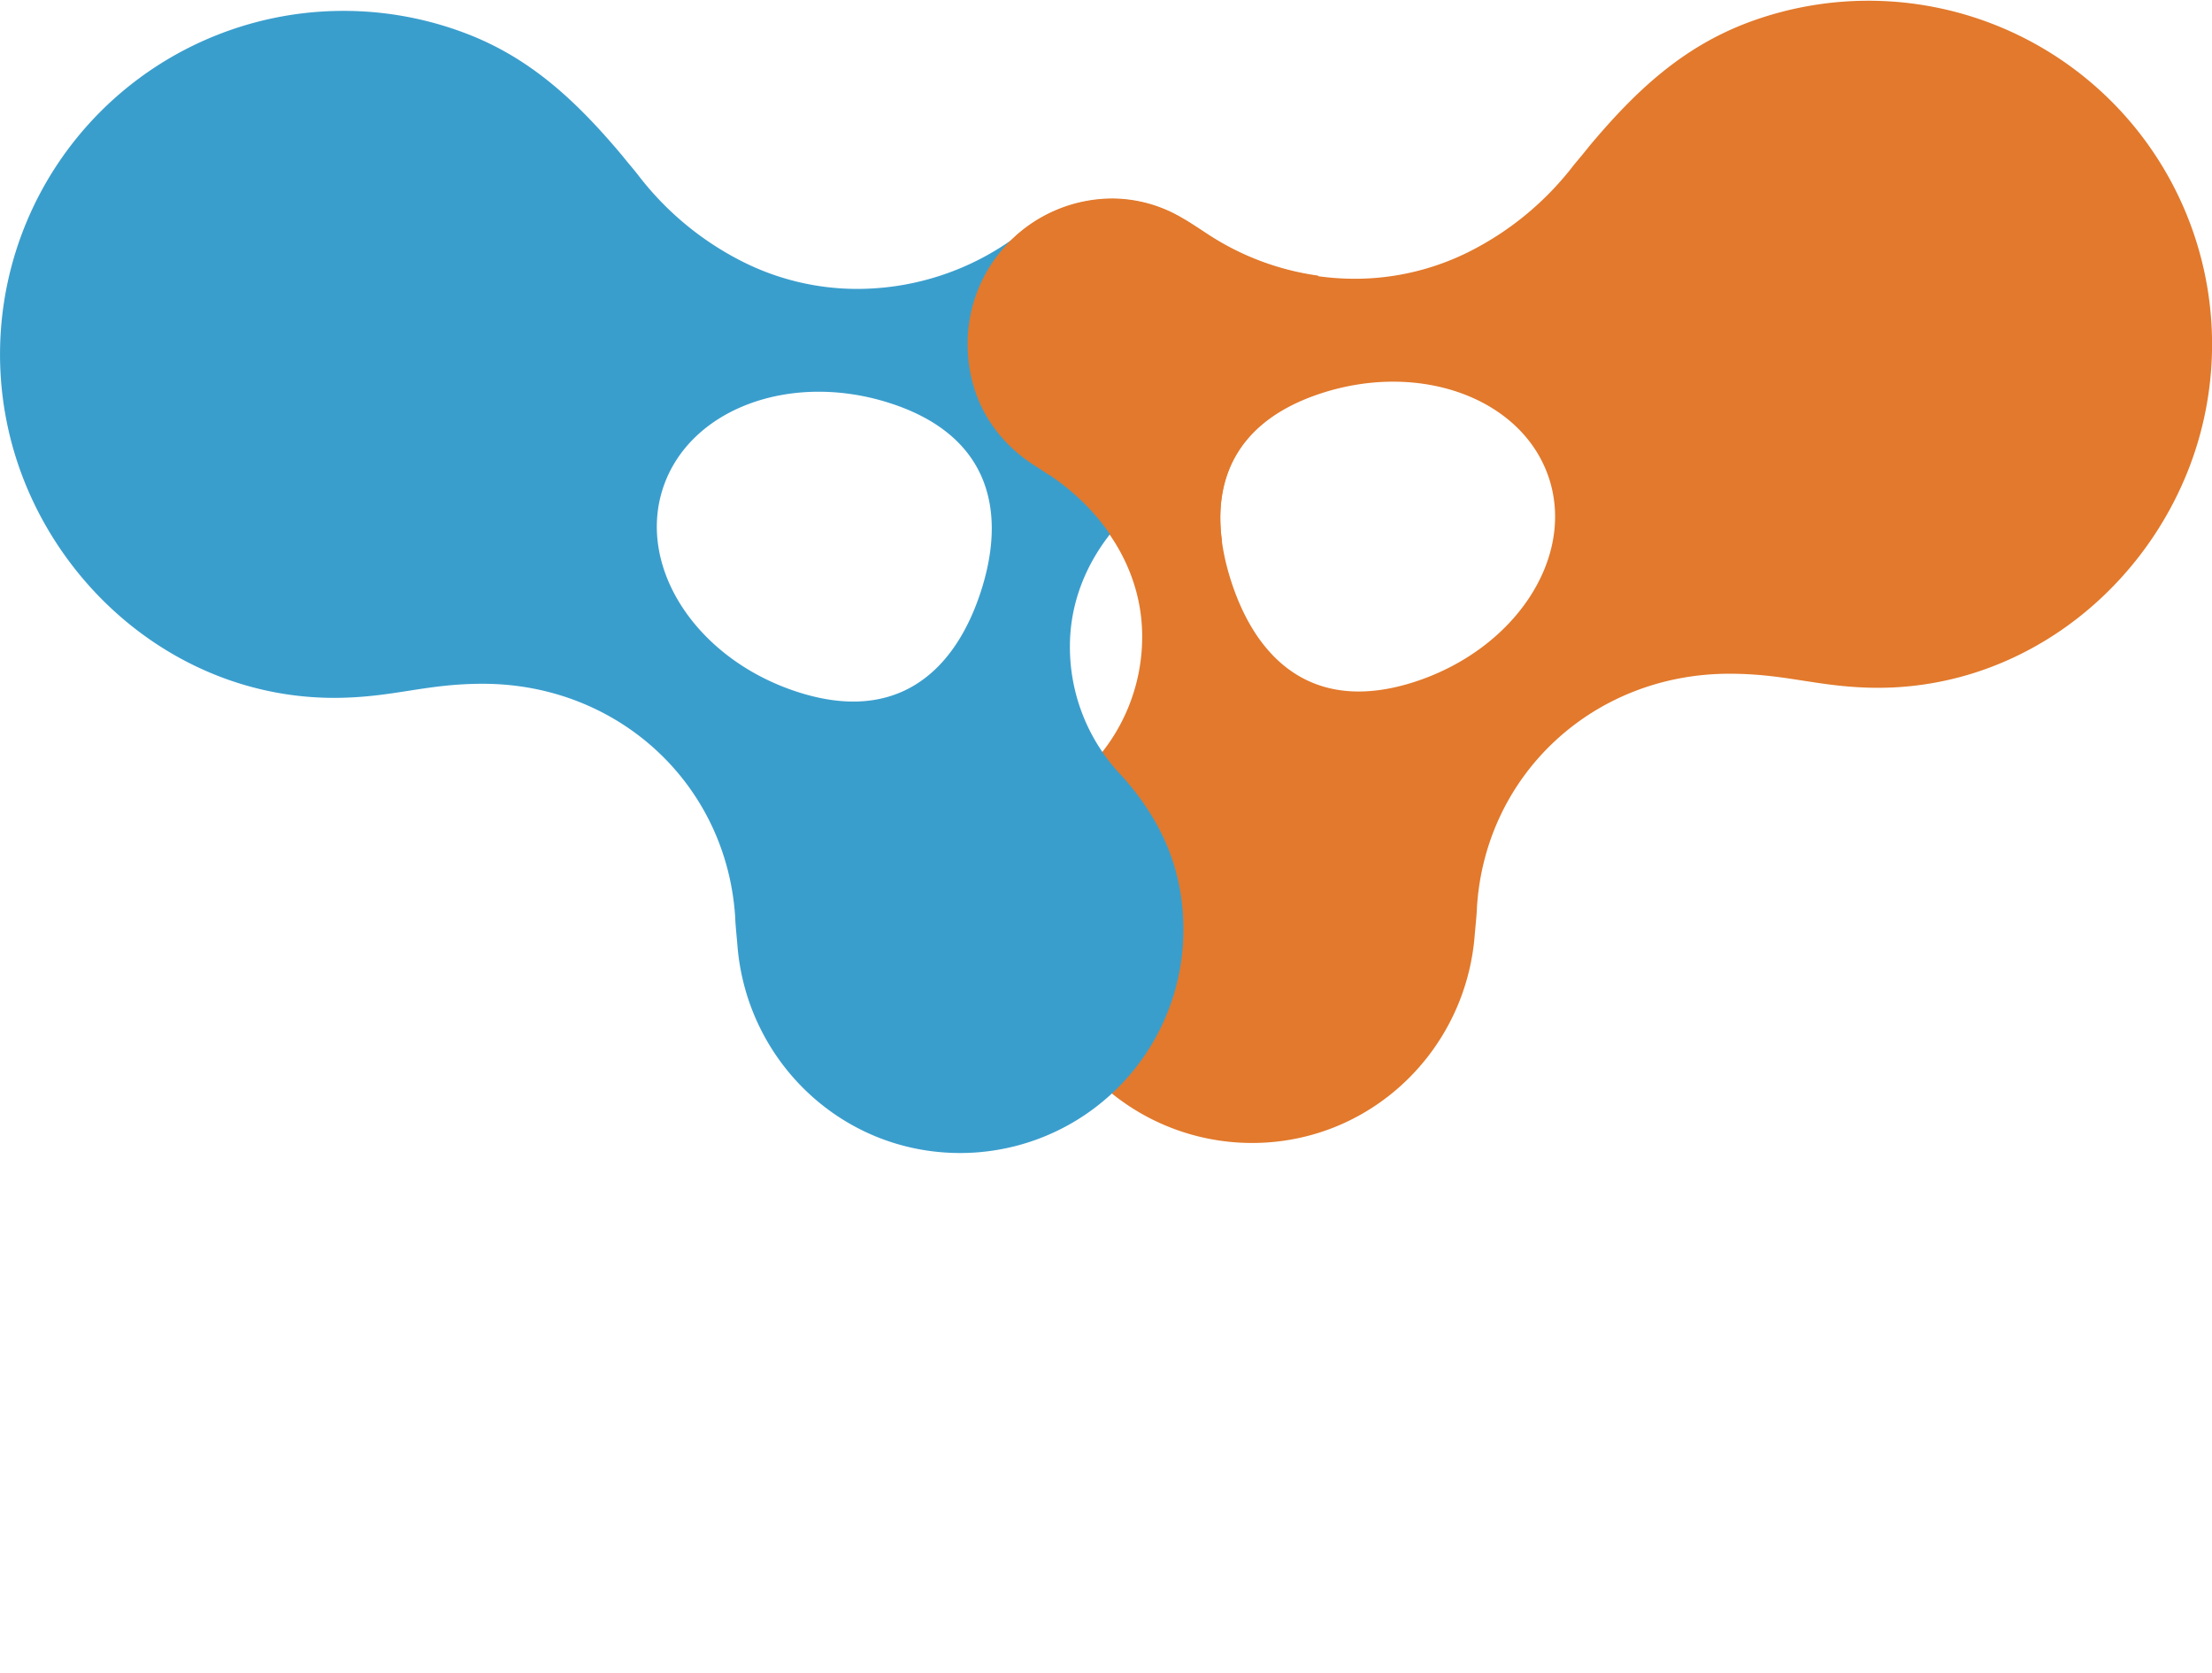 <svg id="Livello_1" data-name="Livello 1" xmlns="http://www.w3.org/2000/svg" xmlns:xlink="http://www.w3.org/1999/xlink" viewBox="0 0 768.17 581.03">
  <defs>
    <style>
      .cls-1 {
        fill: none;
      }

      .cls-2 {
        fill: #e2792c;
        fill-rule: evenodd;
      }

      .cls-3 {
        fill: #3a9ecd;
      }

      .cls-4 {
        clip-path: url(#clip-path);
      }

      .cls-5, .cls-6, .cls-7 {
        font-size: 80px;
        font-family: Roboto-Light, Roboto;
        font-weight: 300;
      }

      .cls-5 {
        letter-spacing: -0.02em;
      }

      .cls-6 {
        letter-spacing: -0.02em;
      }

      .cls-7 {
        letter-spacing: -0.02em;
      }
    </style>
    <clipPath id="clip-path" transform="translate(-37.83 -17.66)">
      <rect class="cls-1" x="361.82" y="53.42" width="133.79" height="152.1"/>
    </clipPath>
  </defs>
  <path class="cls-2" d="M402.2,182.83c18.13,12.09,32.28,31.9,32.28,55.87a64.7,64.7,0,0,1-18.14,45.06l0,.05c-13.9,15.6-21.24,32.63-21.24,53.26a77.54,77.54,0,0,0,77.53,77.55c41,0,74.12-31.83,77.32-72.08.19-2.36.72-7.2.79-9.89,3-46.25,40.65-81,87.66-81,19.07,0,29.82,4.3,48.35,4.84,50.81,1.47,94.21-31.81,111.39-76.6A119.32,119.32,0,0,0,645,25.44C622.2,34,606,49,589.69,68.49,587.88,70.81,586,73,584.35,75a105.47,105.47,0,0,1-36.45,30.14,88.52,88.52,0,0,1-39.32,9.34,93.13,93.13,0,0,1-51.3-15.32c-2.74-1.79-5.11-3.39-7.63-4.92l-1.39-.8a48,48,0,0,0-24-6.68,50.41,50.41,0,0,0-50.4,50.4c0,18.29,8.75,33.37,24,42.81,1.09.68,4.08,2.7,4.33,2.82Zm127.15,71.56c-34.71,11.37-54.79-6.85-63.85-34.5s-3.67-54.2,31-65.58,70.18,1.8,79.25,29.43S564.05,243,529.35,254.39Z" transform="translate(-37.83 -17.66)"/>
  <path class="cls-3" d="M441.65,186.33c.25-.12,3.25-2.15,4.34-2.82,15.27-9.44,24-24.53,24-42.81a50.39,50.39,0,0,0-50.39-50.4,47.85,47.85,0,0,0-24,6.69c-.46.26-.93.51-1.39.79-2.53,1.53-4.88,3.13-7.63,4.93A93.17,93.17,0,0,1,335.28,118a88.55,88.55,0,0,1-39.34-9.35,105.37,105.37,0,0,1-36.46-30.13c-1.61-2.1-3.53-4.24-5.34-6.55-16.3-19.46-32.51-34.54-55.29-43A119.29,119.29,0,0,0,45.73,183.39c17.18,44.78,60.58,78.06,111.39,76.6,18.53-.54,29.28-4.85,48.36-4.85,47,0,84.66,34.75,87.66,81,.07,2.68.6,7.52.78,9.9,3.21,40.24,36.34,72.07,77.34,72.07a77.53,77.53,0,0,0,77.53-77.54c0-20.64-7.34-37.68-21.23-53.28l-.05-.05a64.67,64.67,0,0,1-18.13-45.05c0-24,14.14-43.78,32.27-55.87M314.5,257.88c-34.72-11.37-55.51-43-46.45-70.64s44.54-40.82,79.26-29.43,40.11,38,31.05,65.59-29.15,45.86-63.86,34.48" transform="translate(-37.83 -17.66)"/>
  <g class="cls-4">
    <path class="cls-2" d="M402.2,182.58c18.13,12.09,32.28,31.9,32.28,55.87a64.72,64.72,0,0,1-18.14,45.06l0,.05c-13.9,15.6-21.24,32.63-21.24,53.26a77.54,77.54,0,0,0,77.53,77.55c41,0,74.12-31.83,77.32-72.08.19-2.36.72-7.2.79-9.89,3-46.25,40.65-81,87.66-81,19.07,0,29.82,4.3,48.35,4.84,50.81,1.47,94.21-31.81,111.39-76.6A119.3,119.3,0,0,0,645,25.19c-22.78,8.51-39,23.58-55.29,43.05-1.81,2.32-3.72,4.46-5.34,6.55a105.47,105.47,0,0,1-36.45,30.14,88.66,88.66,0,0,1-39.32,9.34A93.13,93.13,0,0,1,457.28,99c-2.74-1.79-5.11-3.39-7.63-4.92l-1.39-.8a48,48,0,0,0-24-6.68,50.41,50.41,0,0,0-50.4,50.4c0,18.29,8.75,33.37,24,42.81,1.09.68,4.08,2.7,4.33,2.82Zm127.15,71.56c-34.71,11.37-54.79-6.85-63.85-34.5s-3.67-54.2,31-65.58,70.18,1.8,79.25,29.43-11.74,59.27-46.44,70.65Z" transform="translate(-37.83 -17.66)"/>
  </g>
</svg>
